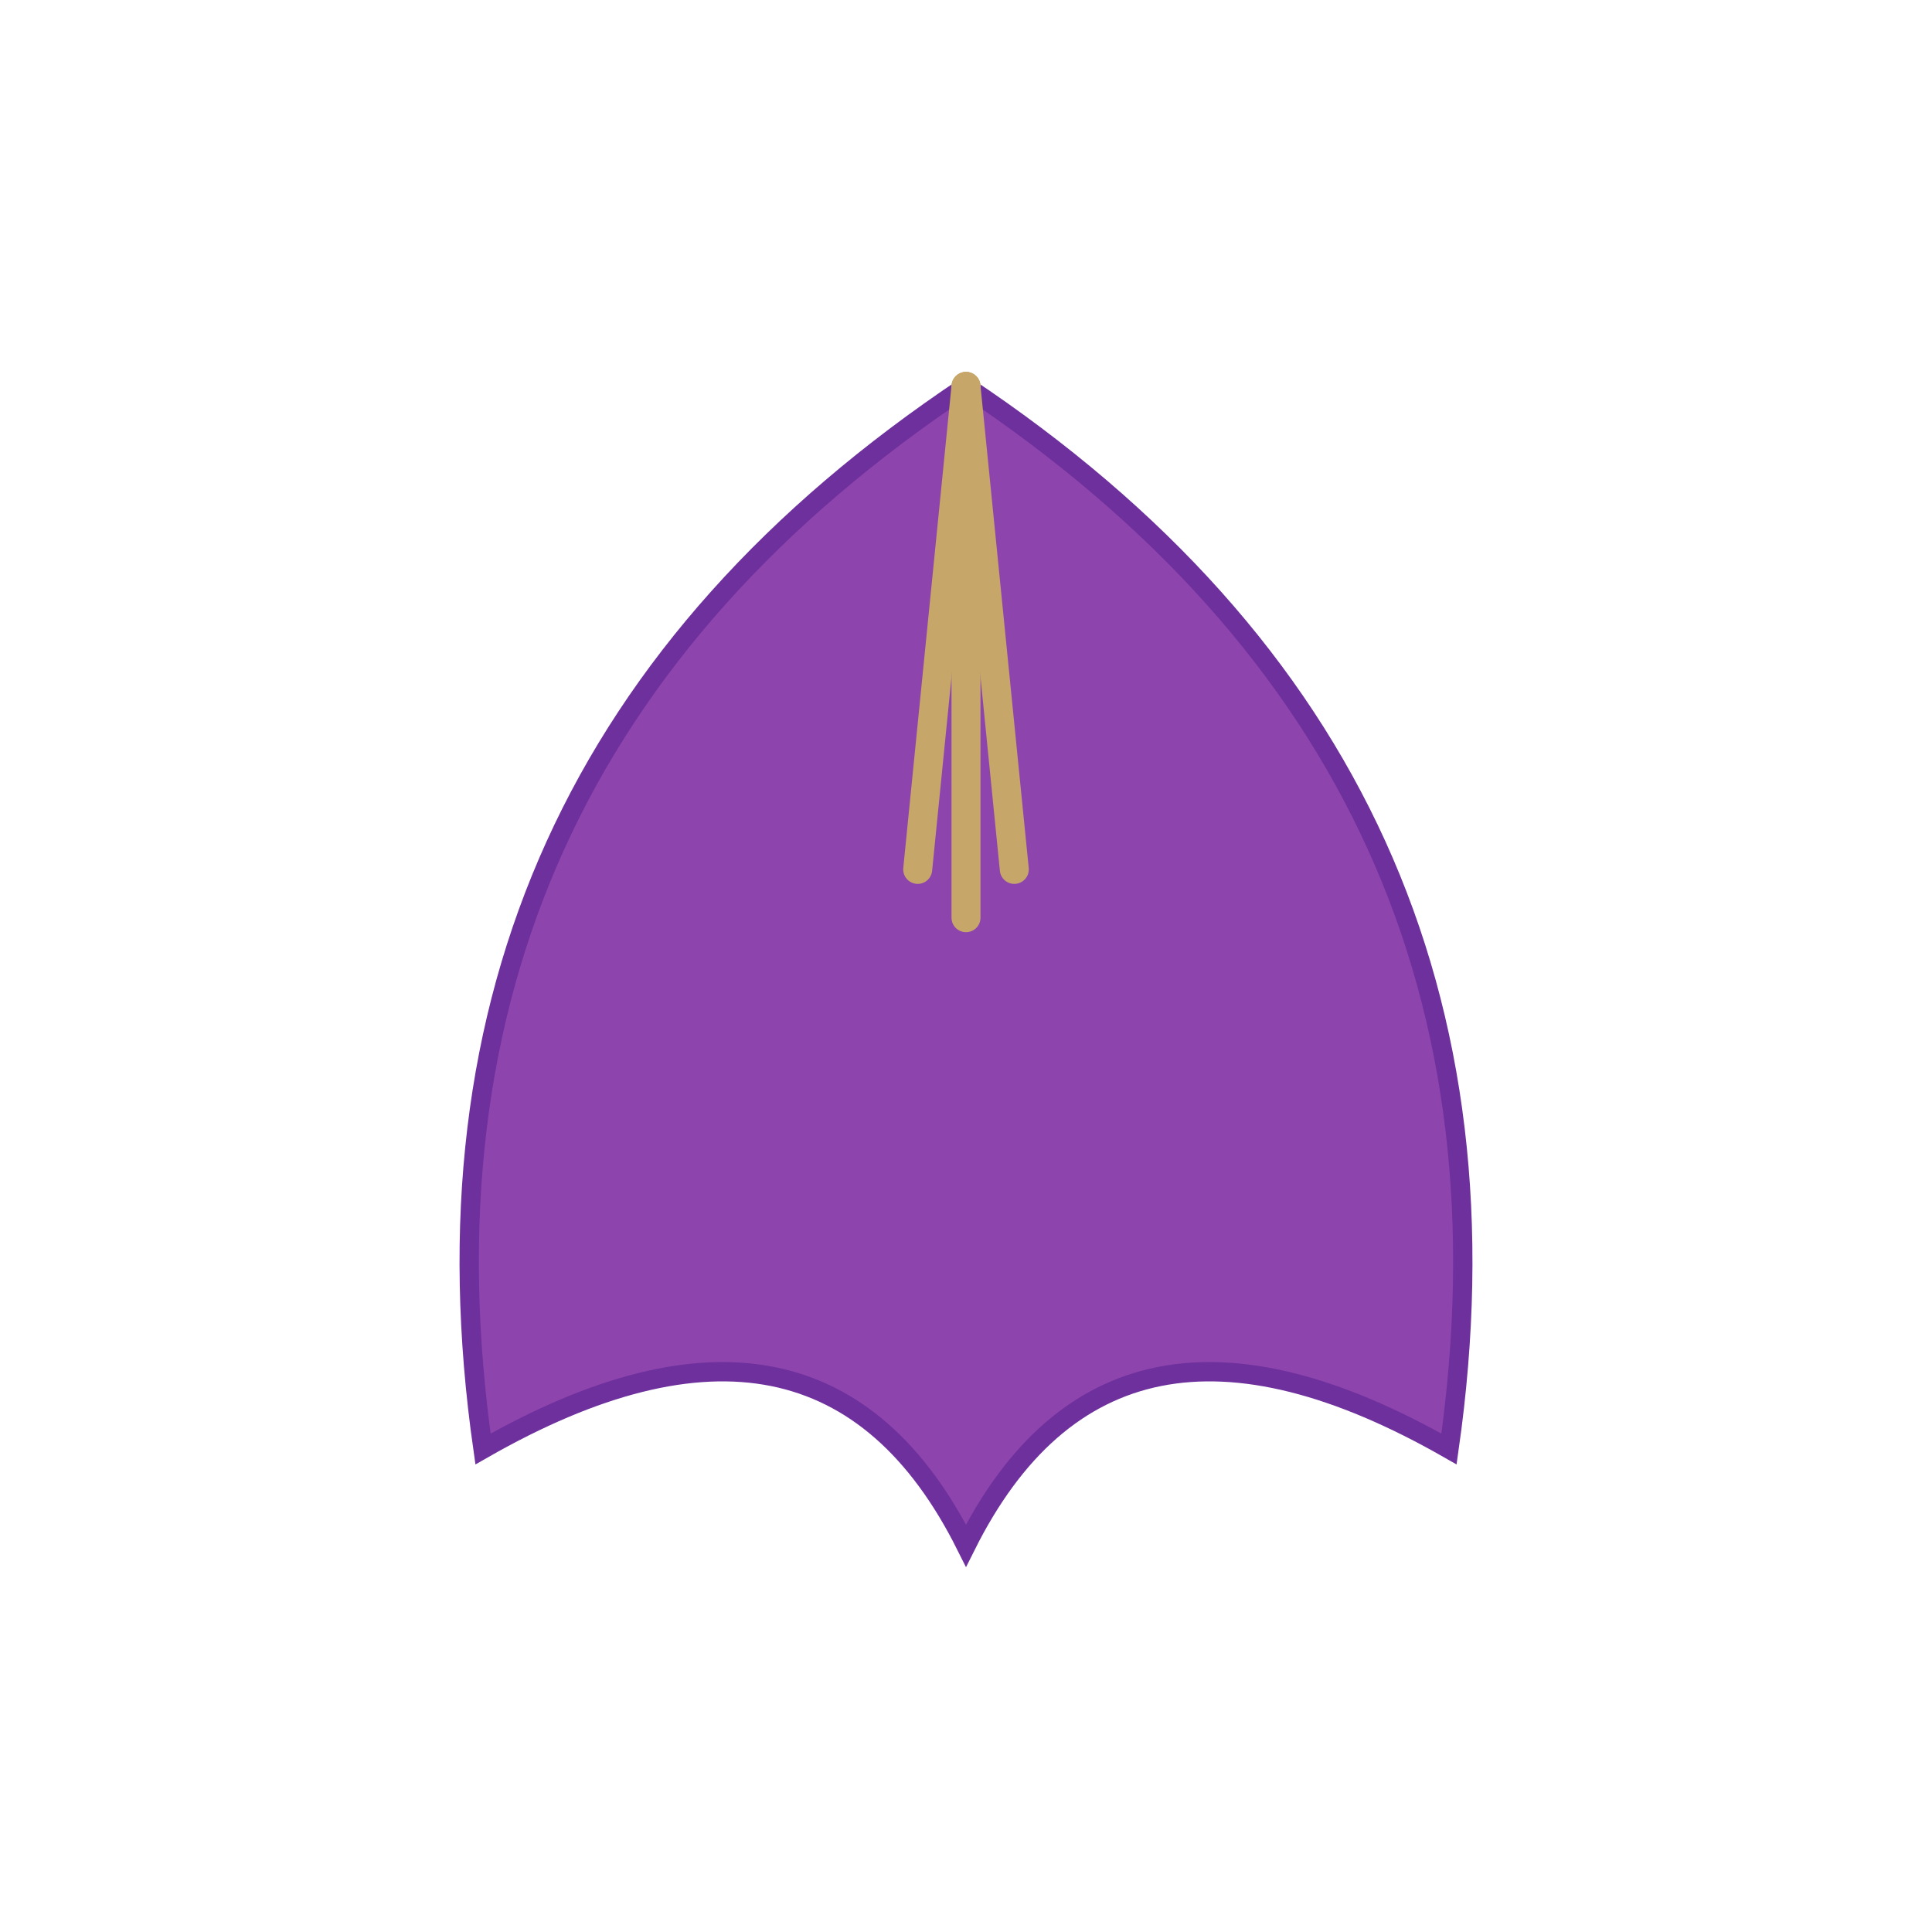 <?xml version="1.0" encoding="utf-8" ?>
<svg baseProfile="tiny" height="200px" version="1.2" width="200px" xmlns="http://www.w3.org/2000/svg" xmlns:ev="http://www.w3.org/2001/xml-events" xmlns:xlink="http://www.w3.org/1999/xlink"><defs /><path d="M100 40 Q80 60, 85 100 Q100 90, 115 100 Q120 60, 100 40" fill="#8E44AD" stroke="#6D309D" stroke-linecap="round" stroke-width="2" /><path d="M100 40 Q60 70, 70 120 Q90 110, 100 140 Q110 110, 130 120 Q140 70, 100 40" fill="#8E44AD" stroke="#6D309D" stroke-linecap="round" stroke-width="2" /><path d="M100 40 Q40 80, 50 150 Q85 130, 100 160 Q115 130, 150 150 Q160 80, 100 40" fill="#8E44AD" stroke="#6D309D" stroke-linecap="round" stroke-width="2" /><line stroke="#C6A769" stroke-linecap="round" stroke-width="3" x1="100" x2="95" y1="40" y2="90" /><line stroke="#C6A769" stroke-linecap="round" stroke-width="3" x1="100" x2="105" y1="40" y2="90" /><line stroke="#C6A769" stroke-linecap="round" stroke-width="3" x1="100" x2="100" y1="40" y2="95" /></svg>